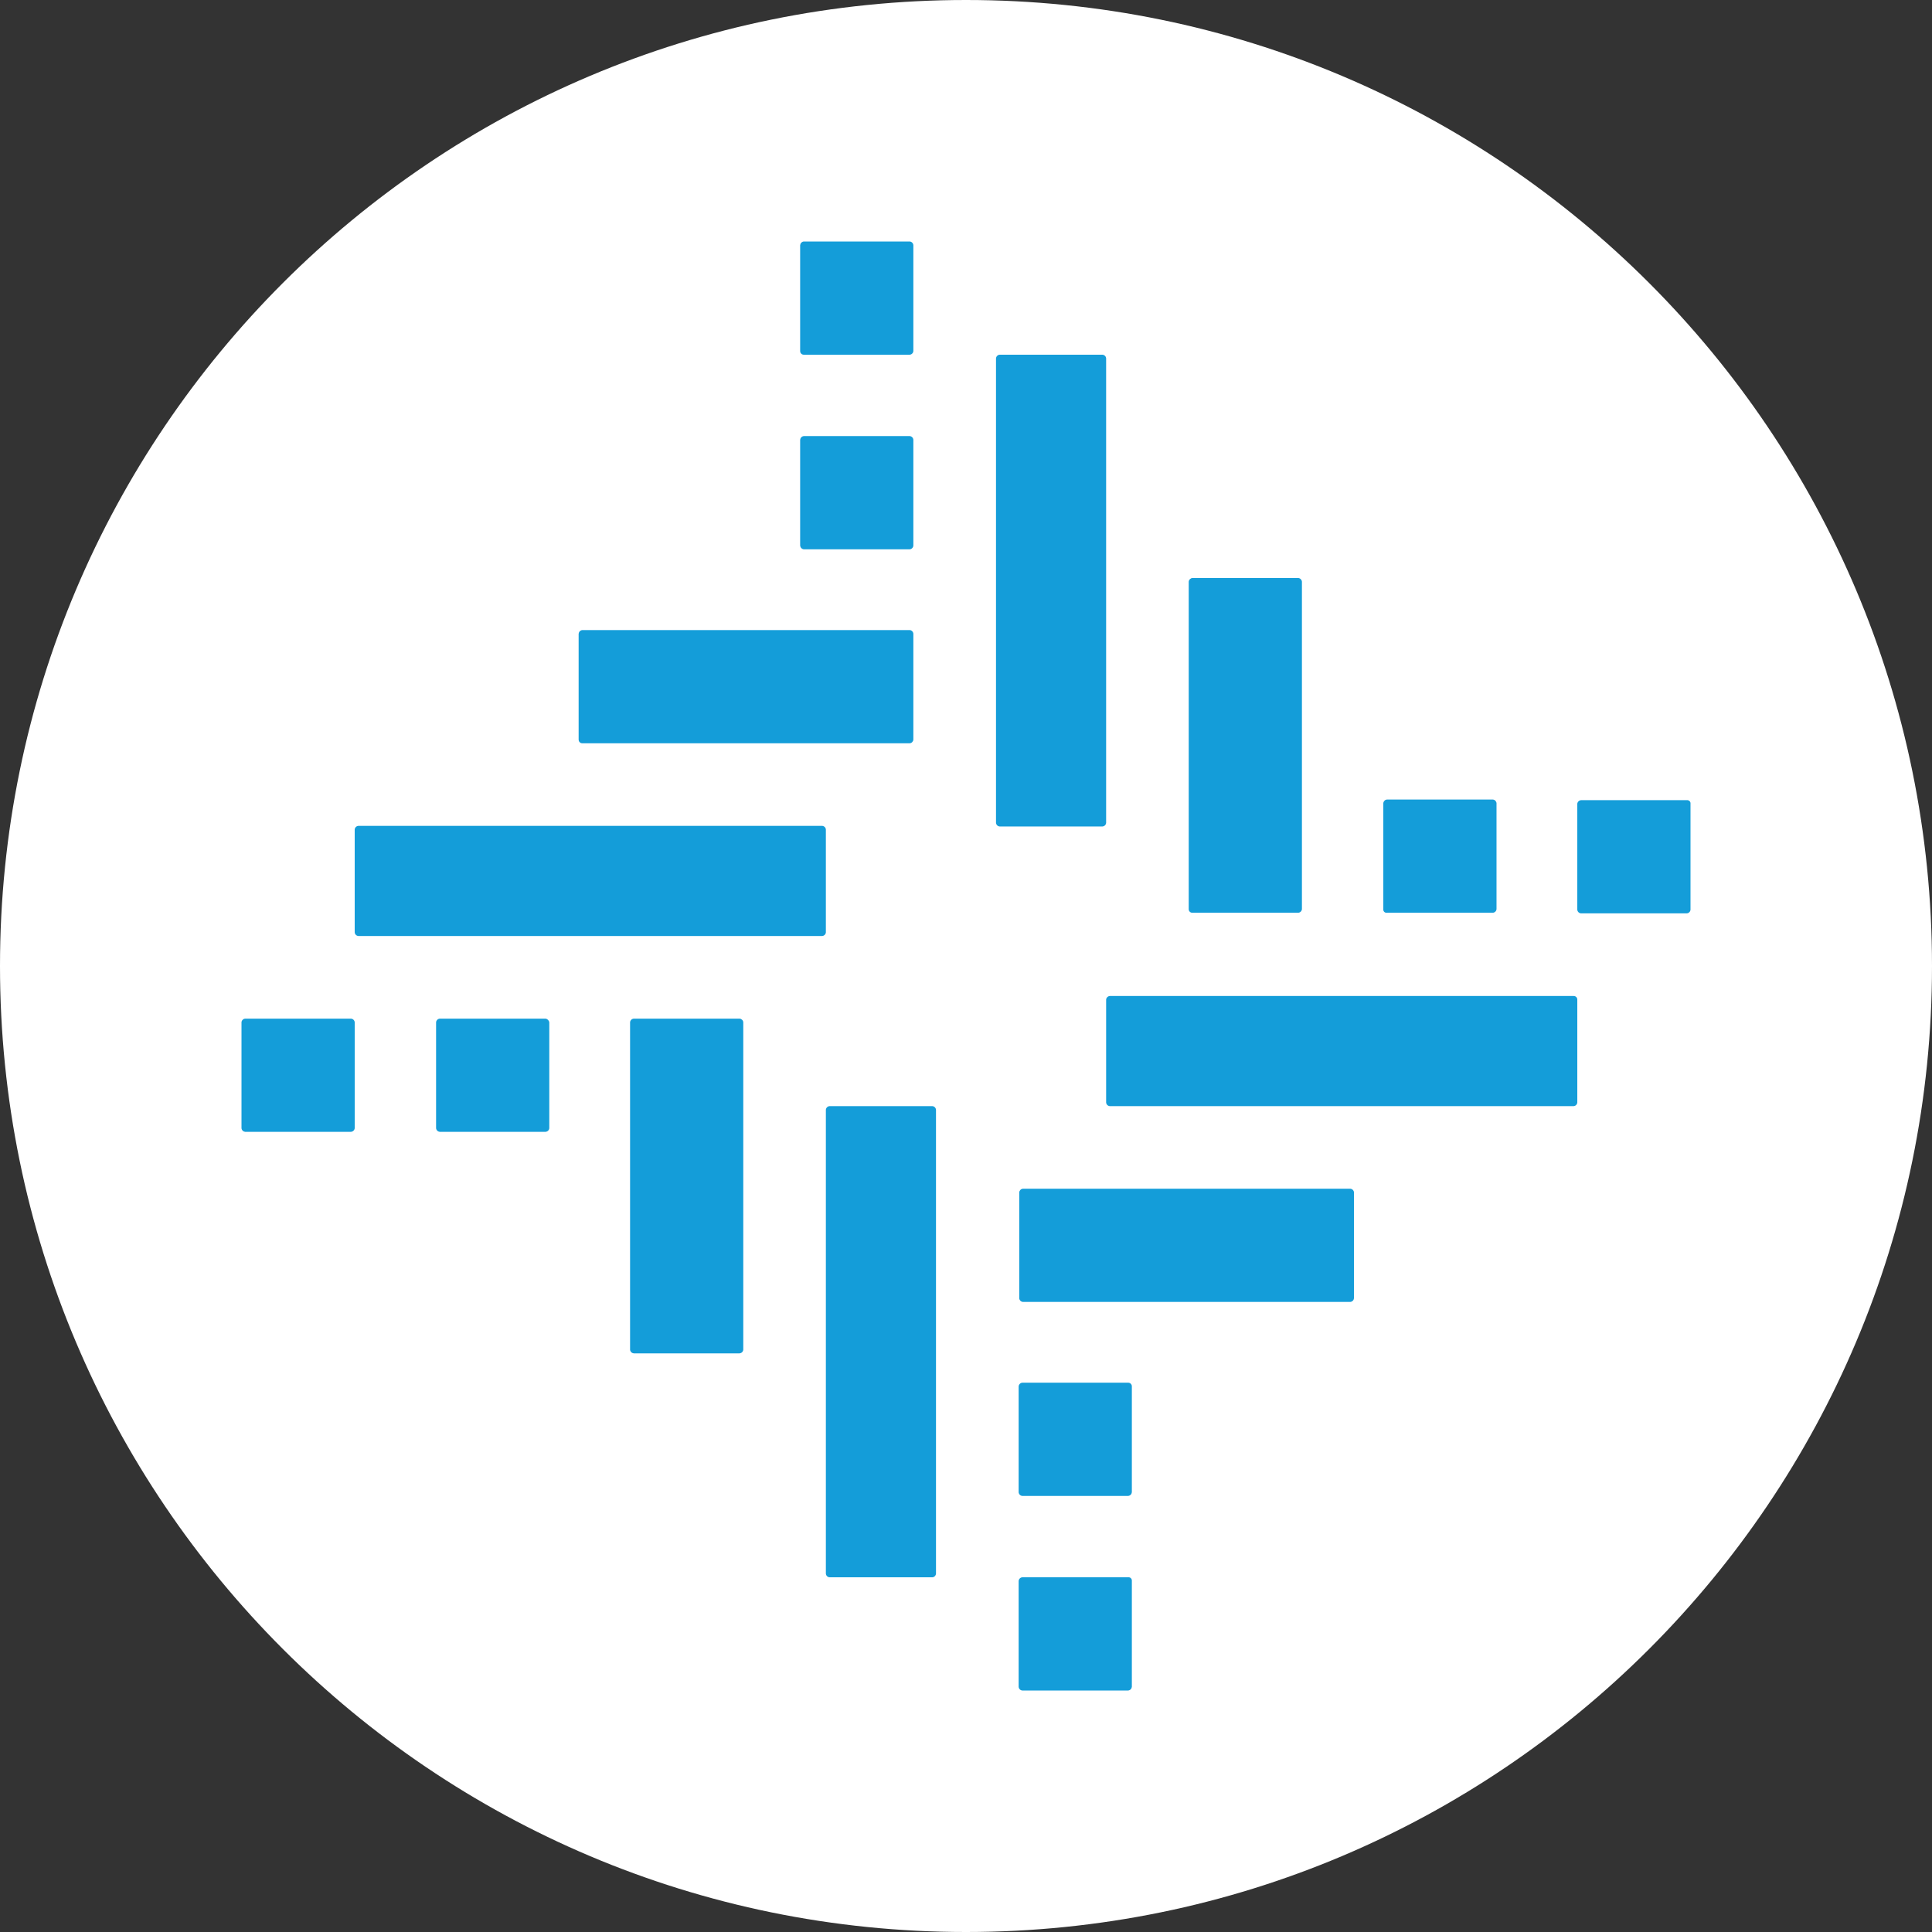 <svg width="32" height="32" viewBox="0 0 32 32" fill="none" xmlns="http://www.w3.org/2000/svg">
<rect x="0" y="0" width="32" height="32" fill="#333333" stroke="none"/>
<path d="M16 32C24.837 32 32 24.837 32 16C32 7.163 24.837 0 16 0C7.163 0 0 7.163 0 16C0 24.837 7.163 32 16 32Z" fill="white"/>
<path d="M9.645 12.311H15.068C15.083 12.31 15.098 12.303 15.109 12.292C15.12 12.28 15.127 12.266 15.128 12.25V10.497C15.127 10.481 15.12 10.466 15.109 10.455C15.098 10.444 15.083 10.437 15.068 10.436H9.645C9.63 10.437 9.615 10.444 9.604 10.455C9.592 10.466 9.586 10.481 9.584 10.497V12.25C9.584 12.258 9.586 12.266 9.589 12.274C9.591 12.281 9.596 12.288 9.602 12.294C9.607 12.299 9.614 12.304 9.622 12.307C9.629 12.31 9.637 12.311 9.645 12.311ZM13.314 9.098H15.068C15.083 9.097 15.098 9.09 15.109 9.079C15.12 9.068 15.127 9.053 15.128 9.037V7.284C15.127 7.268 15.12 7.253 15.109 7.242C15.098 7.231 15.083 7.224 15.068 7.223H13.314C13.298 7.224 13.284 7.231 13.273 7.242C13.261 7.253 13.255 7.268 13.253 7.284V9.037C13.255 9.053 13.261 9.068 13.273 9.079C13.284 9.09 13.298 9.097 13.314 9.098ZM5.814 16.872H4.061C4.045 16.873 4.03 16.88 4.019 16.891C4.008 16.902 4.001 16.917 4 16.932V18.686C4.001 18.701 4.008 18.716 4.019 18.727C4.03 18.739 4.045 18.745 4.061 18.747H5.814C5.83 18.745 5.845 18.739 5.856 18.727C5.867 18.716 5.874 18.701 5.875 18.686V16.932C5.874 16.917 5.867 16.902 5.856 16.891C5.845 16.88 5.83 16.873 5.814 16.872ZM12.25 16.872H10.497C10.481 16.873 10.466 16.88 10.455 16.891C10.444 16.902 10.437 16.917 10.436 16.932V22.355C10.437 22.37 10.444 22.385 10.455 22.396C10.466 22.408 10.481 22.414 10.497 22.416H12.25C12.266 22.414 12.28 22.408 12.292 22.396C12.303 22.385 12.31 22.37 12.311 22.355V16.932C12.31 16.917 12.303 16.902 12.292 16.891C12.28 16.88 12.266 16.873 12.25 16.872ZM22.973 15.118H24.726C24.742 15.117 24.757 15.11 24.768 15.099C24.779 15.088 24.786 15.073 24.787 15.057V13.304C24.786 13.288 24.779 13.274 24.768 13.262C24.757 13.251 24.742 13.244 24.726 13.243H22.973C22.957 13.244 22.942 13.251 22.931 13.262C22.92 13.274 22.913 13.288 22.912 13.304V15.057C22.911 15.066 22.912 15.074 22.914 15.082C22.917 15.09 22.921 15.097 22.927 15.103C22.933 15.109 22.94 15.113 22.948 15.116C22.956 15.119 22.965 15.119 22.973 15.118ZM19.75 15.118H21.503C21.519 15.117 21.534 15.11 21.545 15.099C21.556 15.088 21.563 15.073 21.564 15.057V9.635C21.563 9.619 21.556 9.605 21.545 9.593C21.534 9.582 21.519 9.575 21.503 9.574H19.75C19.734 9.575 19.72 9.582 19.708 9.593C19.697 9.605 19.69 9.619 19.689 9.635V15.057C19.689 15.066 19.69 15.073 19.693 15.081C19.696 15.088 19.701 15.095 19.706 15.101C19.712 15.107 19.719 15.111 19.726 15.114C19.734 15.117 19.742 15.118 19.75 15.118ZM13.314 5.875H15.068C15.083 5.874 15.098 5.867 15.109 5.856C15.12 5.845 15.127 5.83 15.128 5.814V4.061C15.127 4.045 15.12 4.03 15.109 4.019C15.098 4.008 15.083 4.001 15.068 4H13.314C13.298 4.001 13.284 4.008 13.273 4.019C13.261 4.03 13.255 4.045 13.253 4.061V5.814C13.253 5.822 13.255 5.83 13.257 5.838C13.26 5.845 13.265 5.852 13.271 5.858C13.276 5.864 13.283 5.868 13.291 5.871C13.298 5.874 13.306 5.875 13.314 5.875ZM9.037 16.872H7.284C7.268 16.873 7.253 16.88 7.242 16.891C7.231 16.902 7.224 16.917 7.223 16.932V18.686C7.224 18.701 7.231 18.716 7.242 18.727C7.253 18.739 7.268 18.745 7.284 18.747H9.037C9.053 18.745 9.068 18.739 9.079 18.727C9.09 18.716 9.097 18.701 9.098 18.686V16.932C9.095 16.917 9.088 16.903 9.077 16.892C9.066 16.882 9.052 16.874 9.037 16.872ZM22.365 19.689H16.943C16.927 19.69 16.912 19.697 16.901 19.708C16.89 19.72 16.883 19.734 16.882 19.75V21.503C16.883 21.519 16.89 21.534 16.901 21.545C16.912 21.556 16.927 21.563 16.943 21.564H22.365C22.381 21.563 22.395 21.556 22.407 21.545C22.418 21.534 22.424 21.519 22.426 21.503V19.75C22.425 19.734 22.418 19.719 22.407 19.708C22.396 19.697 22.381 19.69 22.365 19.689ZM26.064 16.497H18.382C18.366 16.498 18.351 16.505 18.34 16.516C18.329 16.527 18.322 16.542 18.321 16.557V18.26C18.322 18.276 18.329 18.291 18.34 18.302C18.351 18.313 18.366 18.32 18.382 18.321H26.064C26.08 18.32 26.095 18.313 26.106 18.302C26.117 18.291 26.124 18.276 26.125 18.26V16.557C26.125 16.549 26.124 16.541 26.121 16.534C26.118 16.526 26.113 16.52 26.108 16.514C26.102 16.508 26.095 16.504 26.088 16.501C26.08 16.498 26.072 16.496 26.064 16.497ZM18.686 22.902H16.932C16.917 22.903 16.902 22.91 16.891 22.921C16.88 22.932 16.873 22.947 16.872 22.963V24.716C16.873 24.732 16.88 24.747 16.891 24.758C16.902 24.769 16.917 24.776 16.932 24.777H18.686C18.701 24.776 18.716 24.769 18.727 24.758C18.739 24.747 18.745 24.732 18.747 24.716V22.963C18.747 22.955 18.745 22.947 18.743 22.939C18.74 22.932 18.735 22.925 18.729 22.919C18.724 22.913 18.717 22.909 18.709 22.906C18.702 22.903 18.694 22.902 18.686 22.902ZM13.679 13.74C13.678 13.724 13.671 13.709 13.66 13.698C13.649 13.687 13.634 13.68 13.618 13.679H5.936C5.92 13.68 5.905 13.687 5.894 13.698C5.883 13.709 5.876 13.724 5.875 13.74V15.443C5.876 15.458 5.883 15.473 5.894 15.484C5.905 15.495 5.92 15.502 5.936 15.503H13.618C13.634 15.502 13.649 15.495 13.66 15.484C13.671 15.473 13.678 15.458 13.679 15.443V13.74ZM27.939 13.253H26.186C26.17 13.255 26.155 13.261 26.144 13.273C26.133 13.284 26.126 13.298 26.125 13.314V15.068C26.126 15.083 26.133 15.098 26.144 15.109C26.155 15.12 26.17 15.127 26.186 15.128H27.939C27.955 15.127 27.97 15.12 27.981 15.109C27.992 15.098 27.999 15.083 28 15.068V13.314C28.001 13.306 28 13.297 27.998 13.29C27.995 13.282 27.991 13.274 27.985 13.269C27.979 13.263 27.972 13.258 27.964 13.256C27.956 13.253 27.948 13.252 27.939 13.253ZM15.443 18.321H13.74C13.724 18.322 13.709 18.329 13.698 18.34C13.687 18.351 13.68 18.366 13.679 18.382V26.064C13.68 26.08 13.687 26.095 13.698 26.106C13.709 26.117 13.724 26.124 13.74 26.125H15.443C15.458 26.124 15.473 26.117 15.484 26.106C15.495 26.095 15.502 26.08 15.503 26.064V18.382C15.502 18.366 15.495 18.351 15.484 18.34C15.473 18.329 15.458 18.322 15.443 18.321ZM18.321 13.628V5.936C18.32 5.92 18.313 5.905 18.302 5.894C18.291 5.883 18.276 5.876 18.26 5.875H16.557C16.542 5.876 16.527 5.883 16.516 5.894C16.505 5.905 16.498 5.92 16.497 5.936V13.628C16.498 13.644 16.505 13.659 16.516 13.67C16.527 13.681 16.542 13.688 16.557 13.689H18.26C18.276 13.688 18.291 13.681 18.302 13.67C18.313 13.659 18.32 13.644 18.321 13.628ZM18.686 26.125H16.932C16.917 26.126 16.902 26.133 16.891 26.144C16.88 26.155 16.873 26.17 16.872 26.186V27.939C16.873 27.955 16.88 27.97 16.891 27.981C16.902 27.992 16.917 27.999 16.932 28H18.686C18.701 27.999 18.716 27.992 18.727 27.981C18.739 27.97 18.745 27.955 18.747 27.939V26.186C18.748 26.177 18.747 26.169 18.744 26.161C18.742 26.153 18.737 26.146 18.731 26.14C18.726 26.134 18.718 26.13 18.71 26.127C18.703 26.125 18.694 26.124 18.686 26.125Z" fill="#149DD9"/>
</svg>
